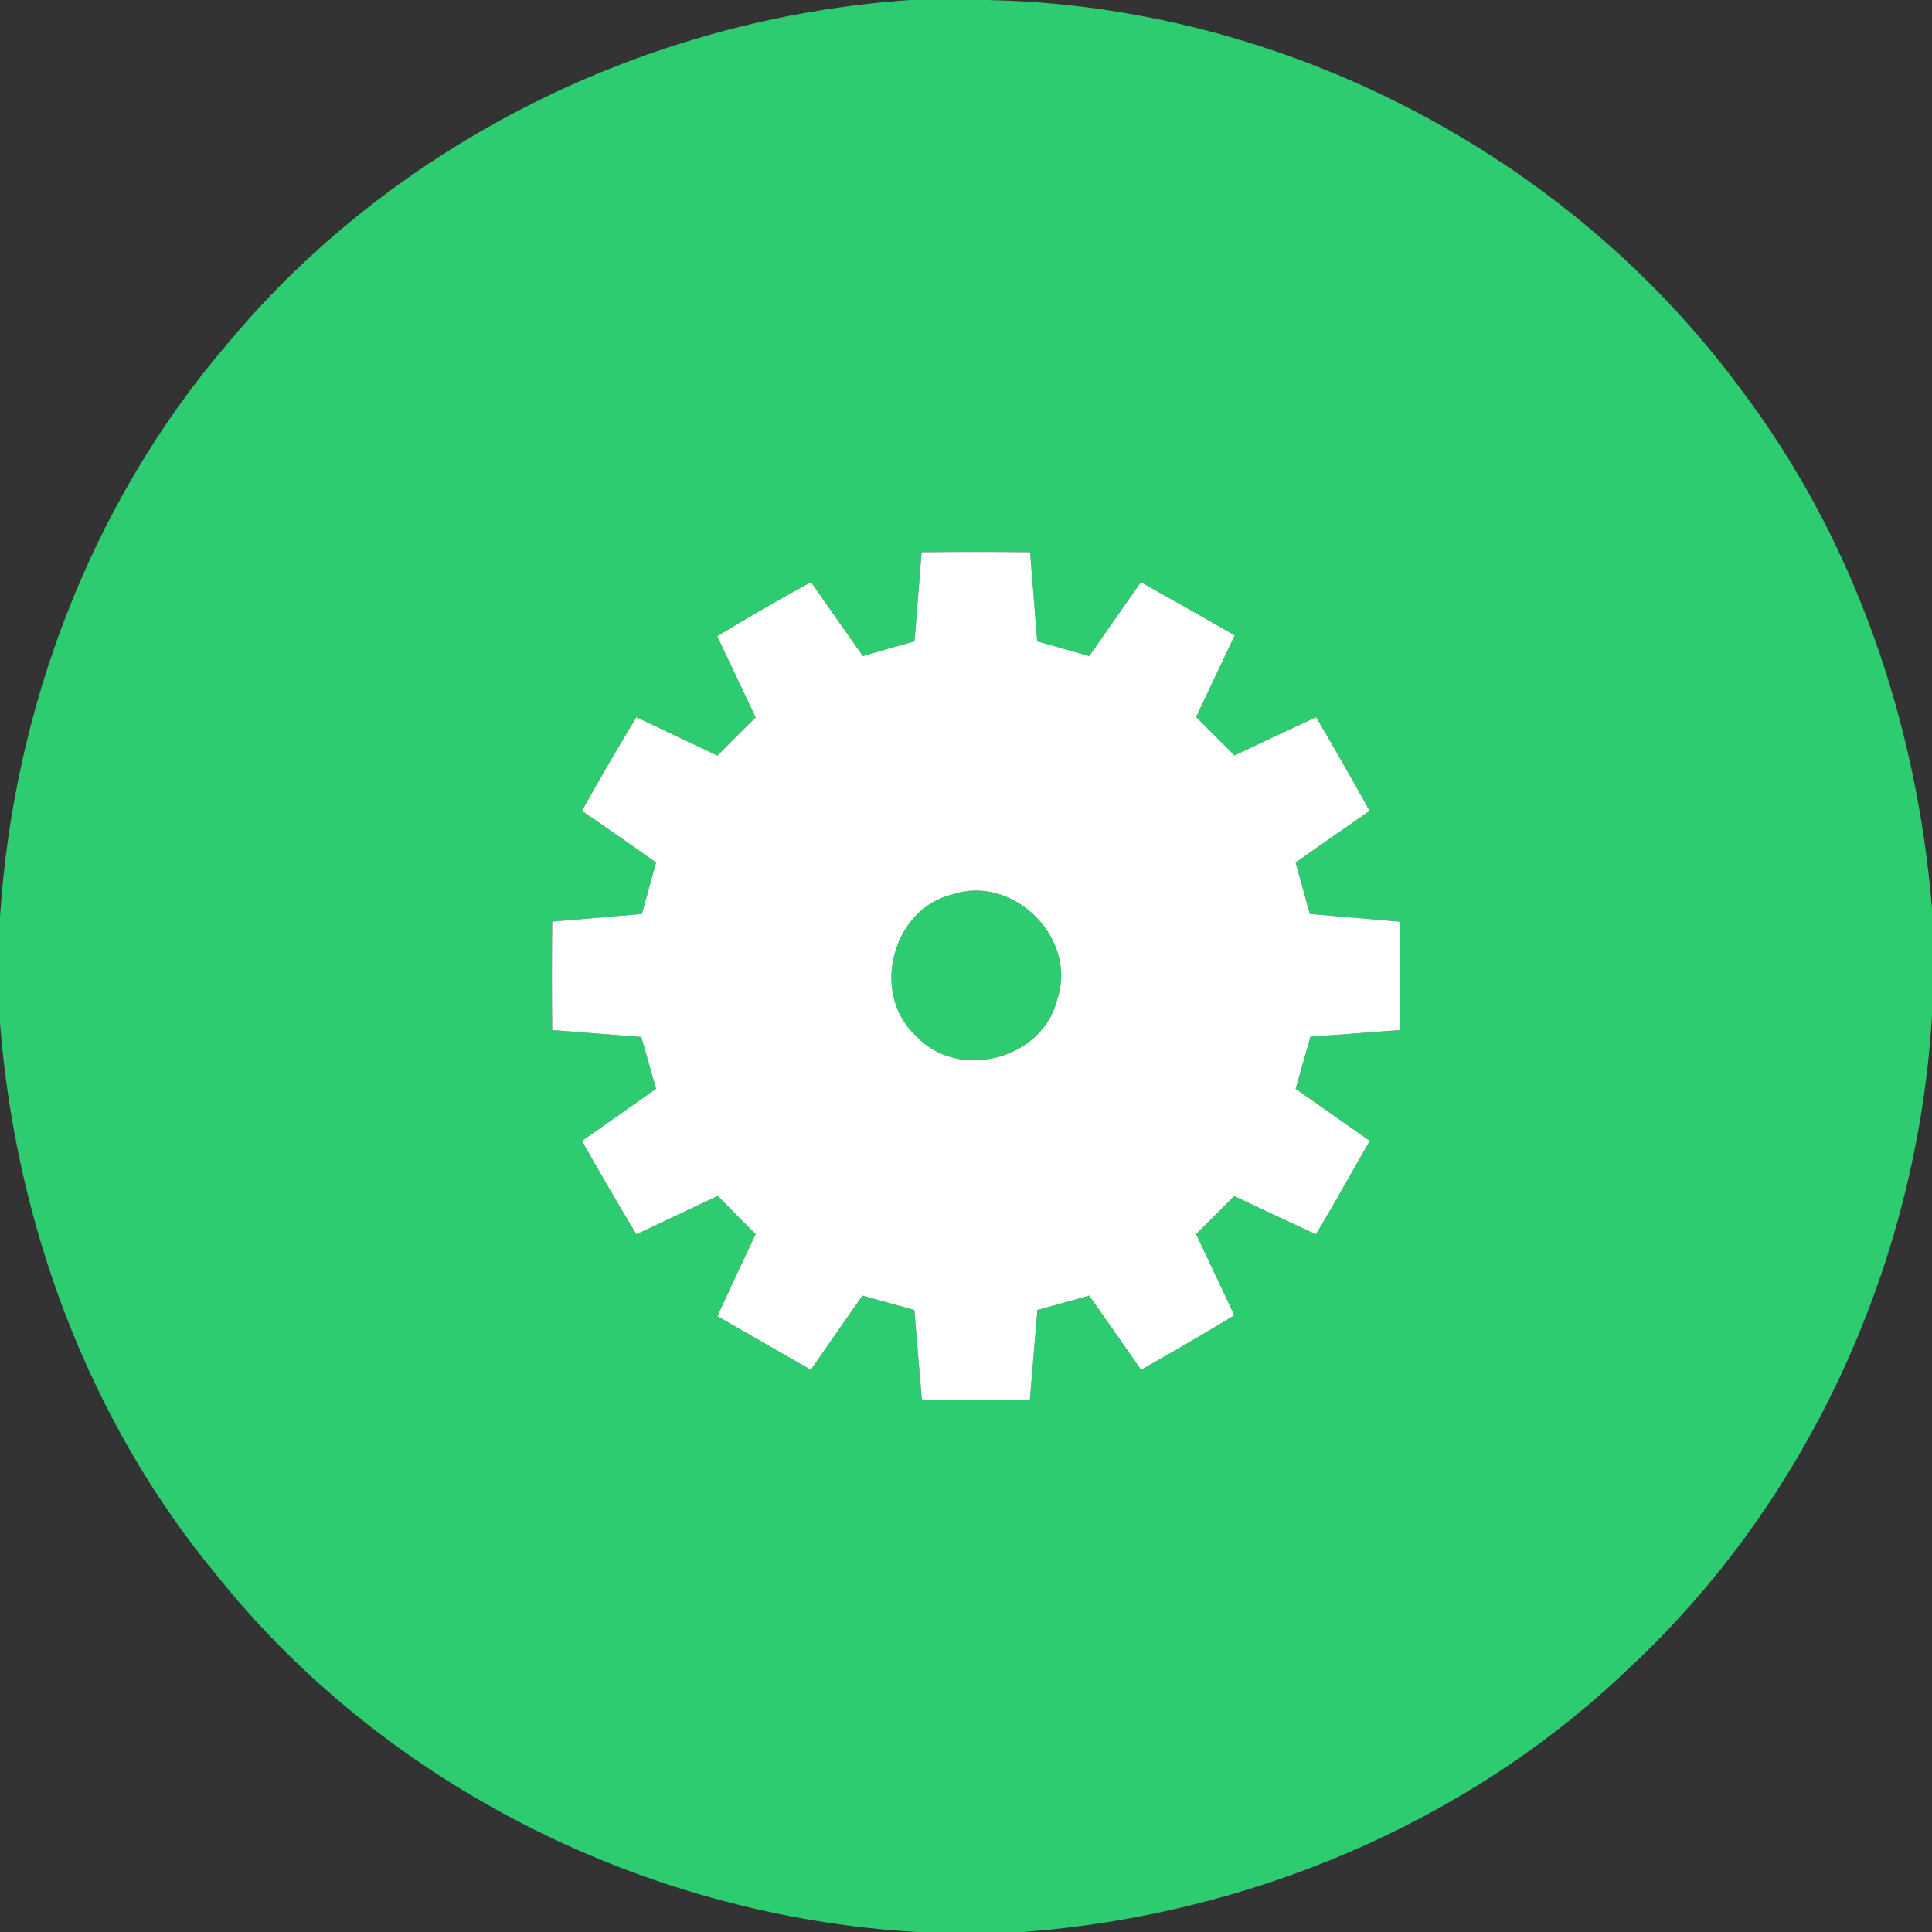 <?xml version="1.0" encoding="UTF-8" ?>
<!DOCTYPE svg PUBLIC "-//W3C//DTD SVG 1.1//EN" "http://www.w3.org/Graphics/SVG/1.1/DTD/svg11.dtd">
<svg width="98pt" height="98pt" viewBox="0 0 98 98" version="1.1" xmlns="http://www.w3.org/2000/svg">
<rect x="0" y="0" width="98" height="98" fill="#333333" stroke="none"/>
<g id="#2ecc71ff">
<path fill="#2ecc71" opacity="1.00" d=" M 46.18 0.00 L 50.01 0.00 C 64.91 0.26 79.45 7.73 88.29 19.73 C 94.06 27.33 97.23 36.64 98.00 46.10 L 98.00 51.50 C 97.26 63.97 91.78 76.11 82.61 84.64 C 74.35 92.54 63.25 97.15 51.89 98.00 L 46.51 98.00 C 32.87 97.21 19.64 90.66 11.06 79.99 C 4.49 72.09 0.80 62.09 0.00 51.89 L 0.00 46.53 C 0.68 35.95 4.60 25.55 11.51 17.47 C 20.03 7.20 32.90 0.90 46.18 0.00 M 46.75 28.01 C 46.63 29.52 46.51 31.02 46.39 32.53 C 45.73 32.71 44.42 33.09 43.77 33.28 C 42.89 32.03 42.01 30.79 41.14 29.53 C 39.53 30.40 37.95 31.32 36.38 32.27 C 37.03 33.64 37.68 35.02 38.33 36.39 C 37.68 37.03 37.03 37.68 36.39 38.33 C 35.02 37.68 33.65 37.03 32.28 36.38 C 31.33 37.95 30.41 39.53 29.52 41.13 C 30.78 41.99 32.03 42.87 33.28 43.75 C 33.10 44.40 32.74 45.71 32.56 46.36 C 31.04 46.49 29.53 46.62 28.01 46.75 C 27.99 48.58 27.99 50.42 28.01 52.25 C 29.52 52.37 31.03 52.48 32.53 52.60 C 32.72 53.25 33.09 54.57 33.28 55.23 C 32.03 56.11 30.78 57.00 29.52 57.87 C 30.42 59.47 31.34 61.05 32.28 62.61 C 33.66 61.96 35.03 61.31 36.41 60.66 C 37.04 61.31 37.68 61.95 38.33 62.60 C 37.68 63.98 37.03 65.37 36.39 66.76 C 37.96 67.67 39.55 68.58 41.13 69.48 C 42.00 68.22 42.87 66.97 43.75 65.72 C 44.41 65.90 45.72 66.27 46.38 66.45 C 46.51 67.96 46.63 69.47 46.76 70.99 C 48.58 71.00 50.41 71.01 52.24 70.99 C 52.37 69.47 52.49 67.96 52.62 66.45 C 53.27 66.27 54.59 65.91 55.25 65.72 C 56.13 66.98 57.01 68.22 57.88 69.48 C 59.47 68.59 61.05 67.66 62.61 66.72 C 61.97 65.34 61.31 63.97 60.67 62.60 C 61.32 61.96 61.96 61.32 62.60 60.67 C 63.98 61.32 65.37 61.97 66.75 62.61 C 67.69 61.05 68.57 59.45 69.48 57.87 C 68.23 56.99 66.98 56.11 65.72 55.23 C 65.91 54.57 66.28 53.25 66.47 52.59 C 67.97 52.48 69.48 52.37 70.99 52.25 C 71.00 50.42 71.00 48.58 70.99 46.75 C 69.47 46.62 67.96 46.49 66.44 46.36 C 66.26 45.71 65.90 44.40 65.72 43.75 C 66.97 42.87 68.22 42.00 69.47 41.13 C 68.59 39.53 67.68 37.95 66.76 36.38 C 65.37 37.02 63.99 37.67 62.62 38.32 C 61.97 37.67 61.32 37.02 60.67 36.37 C 61.32 34.99 61.98 33.61 62.63 32.23 C 61.05 31.32 59.46 30.42 57.87 29.53 C 57.00 30.78 56.12 32.03 55.25 33.28 C 54.59 33.09 53.27 32.72 52.61 32.53 C 52.49 31.02 52.37 29.52 52.25 28.01 C 50.41 27.99 48.58 27.99 46.75 28.01 Z" />
<path fill="#2ecc71" opacity="1.00" d=" M 48.31 45.37 C 51.40 44.33 54.68 47.60 53.63 50.69 C 52.90 53.76 48.56 54.87 46.44 52.52 C 44.14 50.39 45.26 46.10 48.31 45.37 Z" />
</g>
<g id="#ffffffff">
<path fill="#ffffff" opacity="1.00" d=" M 46.75 28.01 C 48.58 27.99 50.41 27.99 52.25 28.01 C 52.37 29.52 52.49 31.02 52.61 32.53 C 53.27 32.72 54.59 33.09 55.25 33.28 C 56.12 32.03 57.00 30.78 57.87 29.53 C 59.46 30.42 61.05 31.32 62.63 32.23 C 61.98 33.61 61.32 34.99 60.67 36.37 C 61.32 37.02 61.97 37.67 62.62 38.32 C 63.99 37.67 65.37 37.02 66.76 36.38 C 67.68 37.95 68.59 39.53 69.47 41.13 C 68.22 42.00 66.97 42.87 65.72 43.75 C 65.90 44.40 66.26 45.71 66.44 46.36 C 67.96 46.49 69.47 46.62 70.99 46.75 C 71.00 48.58 71.00 50.42 70.99 52.25 C 69.48 52.37 67.97 52.48 66.47 52.59 C 66.28 53.25 65.91 54.57 65.72 55.23 C 66.98 56.11 68.23 56.99 69.48 57.87 C 68.57 59.45 67.69 61.05 66.75 62.61 C 65.37 61.97 63.98 61.32 62.60 60.67 C 61.96 61.32 61.32 61.96 60.67 62.60 C 61.31 63.97 61.97 65.34 62.61 66.72 C 61.05 67.66 59.47 68.59 57.88 69.48 C 57.01 68.22 56.13 66.98 55.25 65.72 C 54.59 65.91 53.27 66.27 52.62 66.45 C 52.49 67.96 52.37 69.47 52.24 70.99 C 50.41 71.01 48.58 71.00 46.76 70.99 C 46.63 69.47 46.51 67.96 46.38 66.45 C 45.72 66.27 44.41 65.90 43.75 65.72 C 42.87 66.97 42.00 68.22 41.13 69.48 C 39.55 68.58 37.96 67.67 36.39 66.76 C 37.03 65.37 37.68 63.98 38.33 62.60 C 37.68 61.95 37.04 61.31 36.41 60.66 C 35.03 61.31 33.66 61.96 32.28 62.61 C 31.34 61.05 30.42 59.47 29.52 57.87 C 30.78 57.00 32.03 56.11 33.28 55.23 C 33.09 54.57 32.72 53.25 32.53 52.60 C 31.03 52.48 29.52 52.37 28.01 52.25 C 27.99 50.42 27.99 48.58 28.01 46.75 C 29.53 46.62 31.04 46.49 32.56 46.36 C 32.74 45.71 33.10 44.40 33.28 43.75 C 32.03 42.87 30.78 41.99 29.52 41.13 C 30.41 39.53 31.33 37.95 32.28 36.38 C 33.65 37.03 35.02 37.68 36.39 38.33 C 37.03 37.68 37.68 37.03 38.33 36.39 C 37.68 35.02 37.03 33.64 36.38 32.27 C 37.95 31.32 39.53 30.40 41.14 29.53 C 42.01 30.79 42.89 32.03 43.77 33.28 C 44.42 33.09 45.73 32.71 46.39 32.53 C 46.51 31.02 46.63 29.52 46.75 28.01 M 48.31 45.37 C 45.26 46.10 44.14 50.39 46.44 52.52 C 48.56 54.87 52.90 53.76 53.63 50.69 C 54.68 47.60 51.40 44.33 48.31 45.37 Z" />
</g>
</svg>
